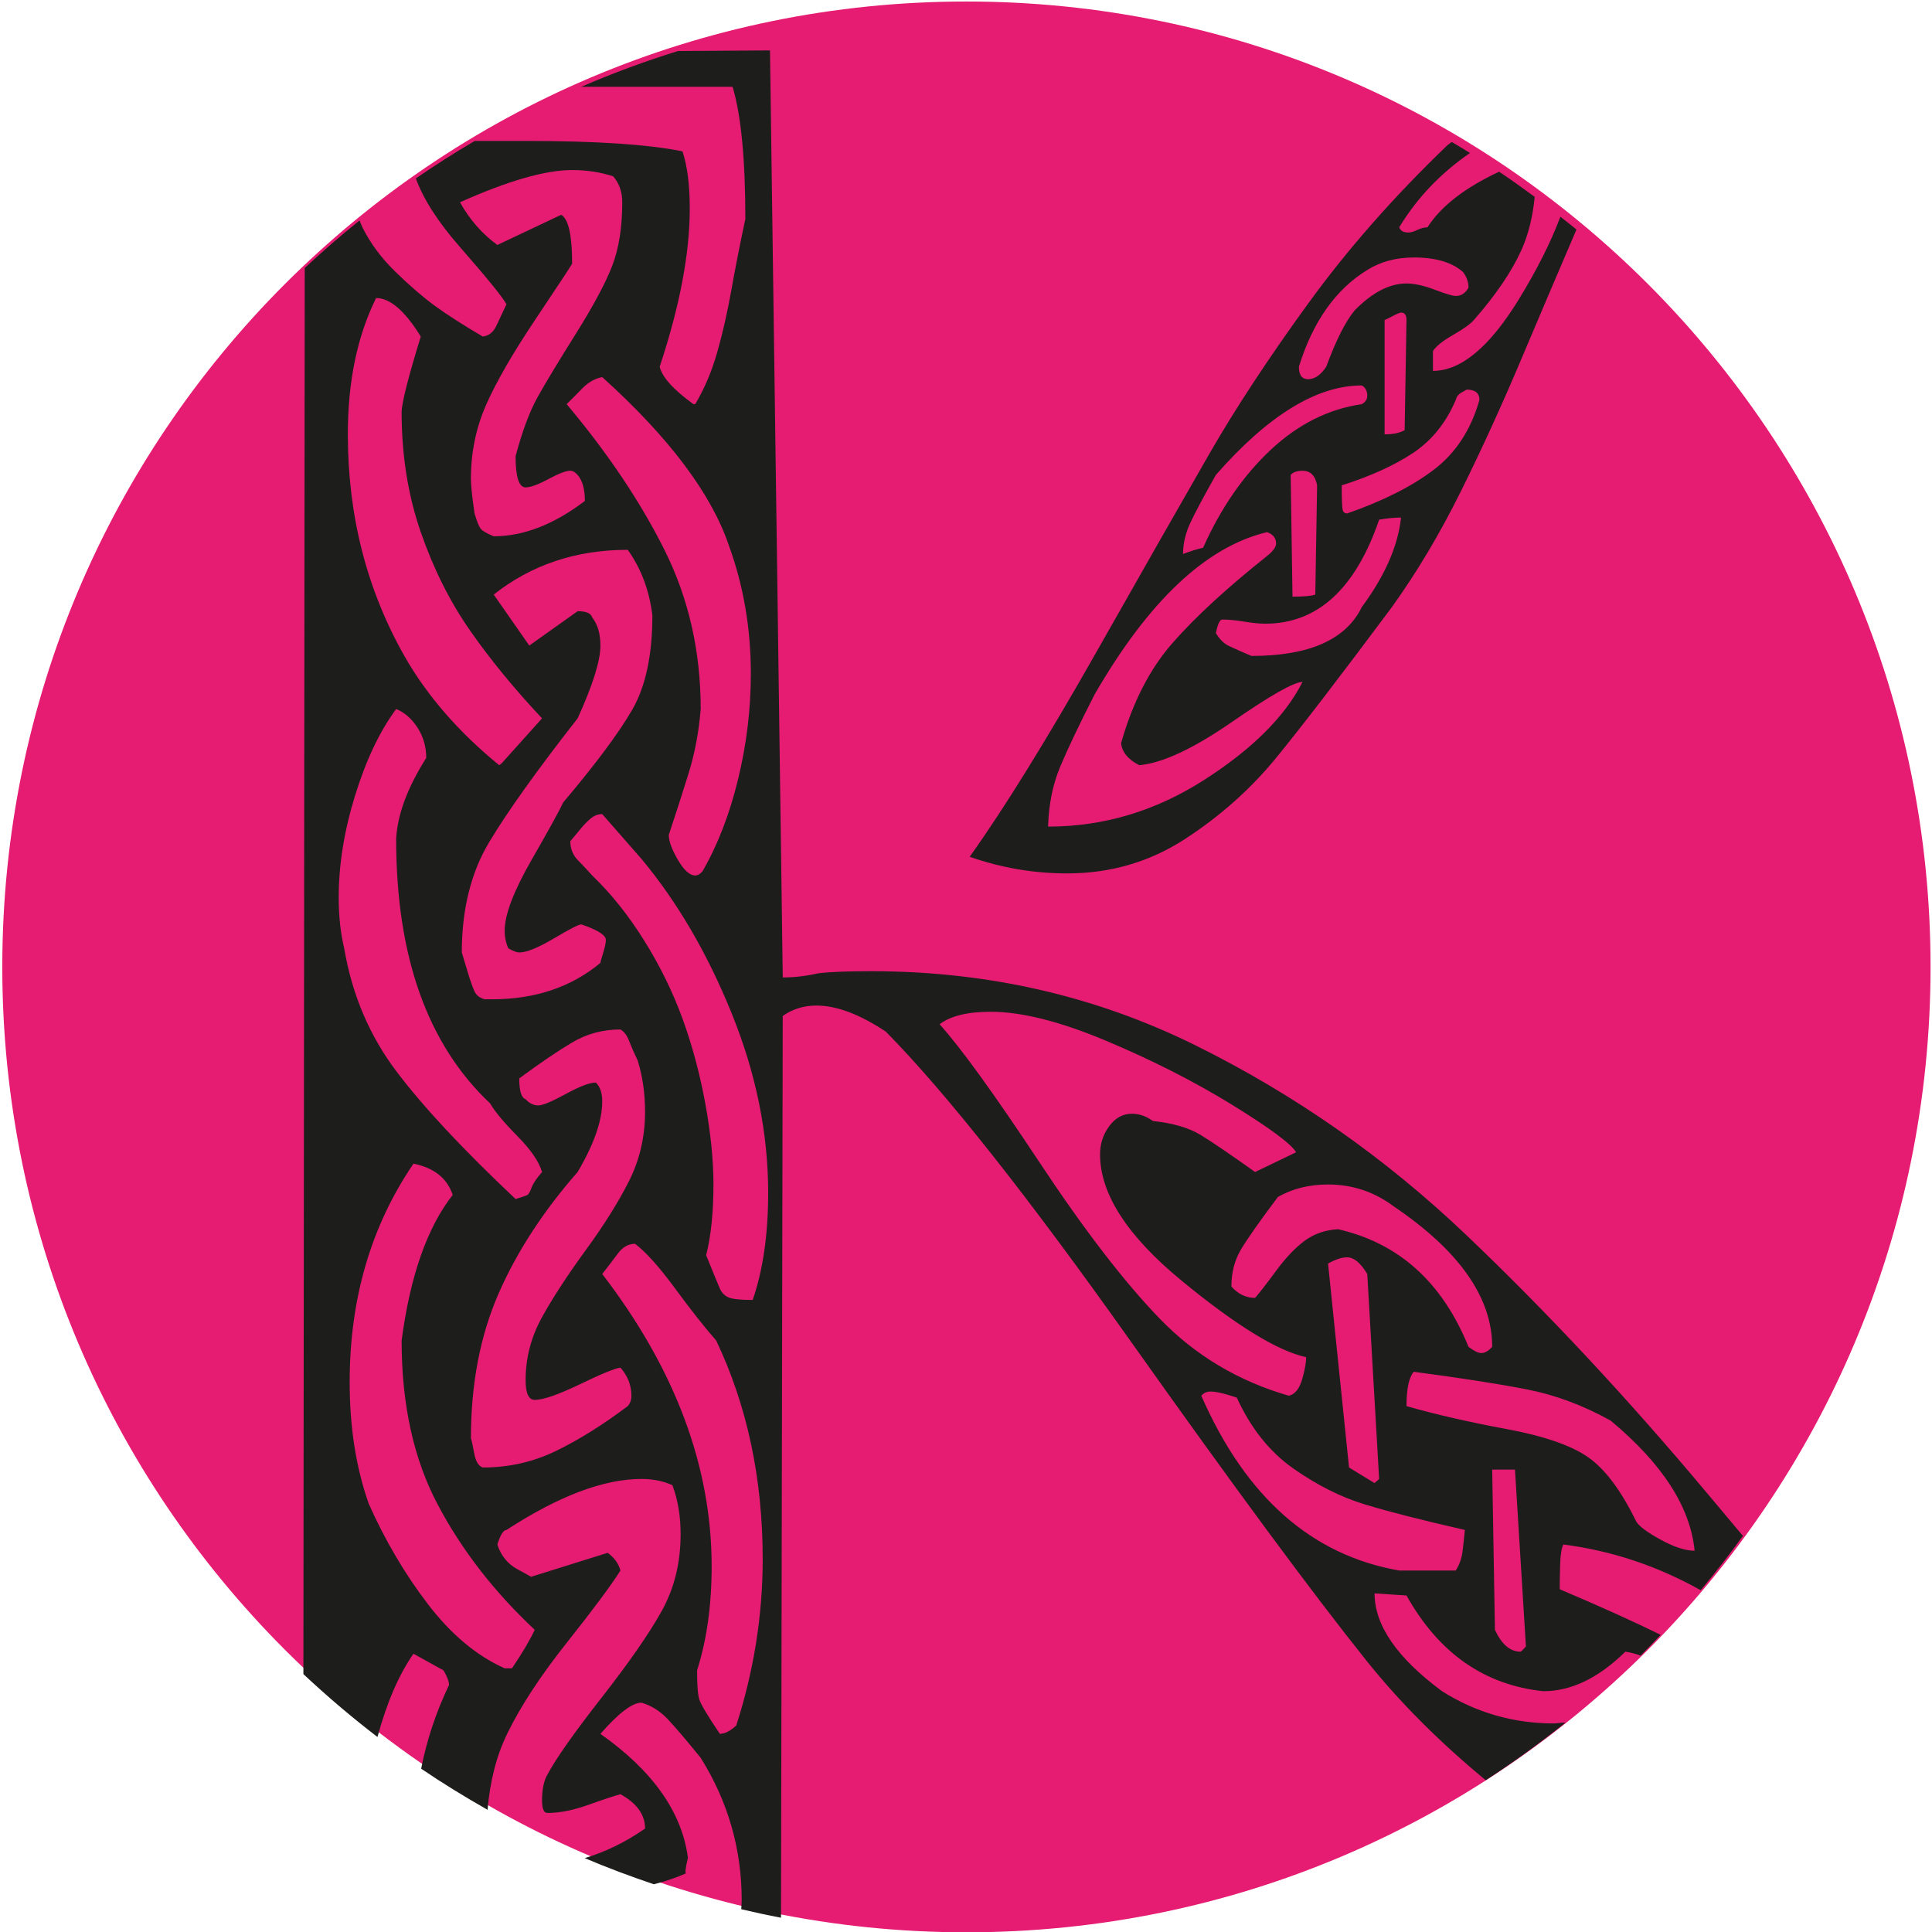 <?xml version="1.0" encoding="UTF-8" standalone="no"?>
<!-- Created with Inkscape (http://www.inkscape.org/) -->

<svg
   xmlns:dc="http://purl.org/dc/elements/1.1/"
   xmlns:cc="http://creativecommons.org/ns#"
   xmlns:rdf="http://www.w3.org/1999/02/22-rdf-syntax-ns#"
   xmlns:svg="http://www.w3.org/2000/svg"
   xmlns="http://www.w3.org/2000/svg"
   xmlns:sodipodi="http://sodipodi.sourceforge.net/DTD/sodipodi-0.dtd"
   xmlns:inkscape="http://www.inkscape.org/namespaces/inkscape"
   width="32px"
   height="32px"
   id="svg3056"
   version="1.1"
   inkscape:version="0.48.3.1 r9886"
   sodipodi:docname="favicon-kaleessi-pink-black.svg">
  <defs
     id="defs3058" />
  <sodipodi:namedview
     id="base"
     pagecolor="#ffffff"
     bordercolor="#666666"
     borderopacity="1.0"
     inkscape:pageopacity="0.0"
     inkscape:pageshadow="2"
     inkscape:zoom="22.395604"
     inkscape:cx="16"
     inkscape:cy="16"
     inkscape:current-layer="layer1"
     showgrid="true"
     inkscape:grid-bbox="true"
     inkscape:document-units="px"
     inkscape:window-width="1920"
     inkscape:window-height="1021"
     inkscape:window-x="0"
     inkscape:window-y="27"
     inkscape:window-maximized="1" />
  <g
     id="layer1"
     inkscape:label="Layer 1"
     inkscape:groupmode="layer">
    <path
       style="fill:#e61b72"
       inkscape:connector-curvature="0"
       d="m 31.976,16.015 c 0,8.831 -7.149,15.99 -15.969,15.99 -8.819,0 -15.969,-7.159 -15.969,-15.99 0,-8.831 7.149,-15.99 15.969,-15.99 8.82,0 15.969,7.159 15.969,15.99 z"
       id="path3"
       inkscape:export-filename="/home/zido/git/kaleessi/site/www/images/kaleessi/source/favicon-kaleessi-pink-black.png"
       inkscape:export-xdpi="90"
       inkscape:export-ydpi="90" />
    <g
       transform="matrix(0.138,0,0,0.138,-14.142,-24.78)"
       id="g21"
       inkscape:export-filename="/home/zido/git/kaleessi/site/www/images/kaleessi/source/favicon-kaleessi-pink-black.png"
       inkscape:export-xdpi="90"
       inkscape:export-ydpi="90">
      <path
         style="fill:#1d1d1b"
         inkscape:connector-curvature="0"
         d="m 289.017,386.419 c -4.886,0 -9.374,-1.29 -13.459,-3.87 -5.4,-3.996 -8.1,-7.909 -8.1,-11.74 l 3.833,0.25 c 3.863,6.912 9.336,10.741 16.415,11.49 3.356,0 6.638,-1.582 9.85,-4.745 0.711,0.105 1.3,0.274 1.835,0.472 0.818,-0.813 1.611,-1.653 2.406,-2.492 -3.151,-1.555 -7.182,-3.376 -12.12,-5.475 0,-0.75 0.017,-1.723 0.054,-2.932 0.034,-1.209 0.166,-2.018 0.382,-2.436 5.807,0.739 11.299,2.576 16.486,5.484 1.768,-2.107 3.453,-4.283 5.069,-6.518 -1.474,-1.758 -2.922,-3.483 -4.318,-5.15 -9.522,-11.364 -19.152,-21.688 -28.892,-30.971 -9.741,-9.28 -20.597,-16.876 -32.563,-22.789 -11.969,-5.91 -24.915,-8.865 -38.852,-8.865 -2.843,0 -4.96,0.083 -6.347,0.25 -1.459,0.333 -2.882,0.499 -4.268,0.499 l -1.532,-111.265 -11.039,0.073 c -3.971,1.226 -7.846,2.668 -11.621,4.295 h 18.173 c 1.019,3.417 1.53,8.703 1.53,15.861 -0.656,3.081 -1.221,5.954 -1.695,8.617 -0.477,2.665 -1.04,5.141 -1.696,7.429 -0.656,2.292 -1.532,4.349 -2.625,6.181 h -0.221 c -2.405,-1.746 -3.756,-3.246 -4.047,-4.495 2.407,-7.242 3.611,-13.57 3.611,-18.982 0,-2.828 -0.292,-5.118 -0.876,-6.866 -4.088,-0.831 -10.362,-1.249 -18.825,-1.249 h -6.105 c -2.411,1.417 -4.77,2.916 -7.067,4.5 0.896,2.478 2.649,5.219 5.294,8.237 3.281,3.748 5.143,6.038 5.579,6.871 -0.436,0.916 -0.839,1.768 -1.202,2.558 -0.367,0.794 -0.915,1.23 -1.641,1.312 -2.408,-1.417 -4.322,-2.642 -5.749,-3.686 -1.418,-1.035 -2.991,-2.39 -4.704,-4.057 -1.716,-1.664 -3.048,-3.453 -3.994,-5.37 -0.124,-0.283 -0.23,-0.542 -0.346,-0.817 -2.265,1.818 -4.455,3.72 -6.575,5.7 l -0.161,168.766 c 2.836,2.659 5.8,5.18 8.891,7.547 1.119,-4.12 2.556,-7.461 4.319,-9.99 l 3.611,1.998 c 0.438,0.749 0.658,1.334 0.658,1.752 -1.584,3.318 -2.688,6.671 -3.344,10.047 2.581,1.754 5.248,3.386 7.97,4.933 0.285,-3.404 1.057,-6.473 2.378,-9.176 1.603,-3.285 3.992,-6.932 7.166,-10.923 3.173,-4 5.307,-6.872 6.404,-8.618 -0.22,-0.83 -0.73,-1.54 -1.533,-2.125 l -9.192,2.875 c -0.436,-0.251 -0.97,-0.542 -1.586,-0.875 -0.623,-0.334 -1.134,-0.751 -1.531,-1.251 -0.406,-0.494 -0.714,-1.079 -0.931,-1.745 0.363,-1.167 0.728,-1.749 1.092,-1.749 6.275,-4.079 11.673,-6.121 16.198,-6.121 1.387,0 2.626,0.251 3.721,0.75 0.658,1.748 0.985,3.706 0.985,5.869 0,3.414 -0.749,6.474 -2.241,9.18 -1.498,2.707 -3.907,6.18 -7.225,10.427 -3.323,4.243 -5.489,7.326 -6.512,9.239 -0.437,0.749 -0.655,1.792 -0.655,3.125 0,1 0.218,1.498 0.655,1.498 1.46,0 3.12,-0.331 4.981,-1 1.86,-0.665 3.119,-1.081 3.775,-1.247 1.97,1.083 2.955,2.454 2.955,4.121 -2.323,1.622 -4.741,2.794 -7.243,3.546 2.711,1.155 5.489,2.188 8.301,3.14 1.396,-0.358 2.694,-0.797 3.865,-1.317 -0.146,0 -0.073,-0.623 0.22,-1.874 -0.729,-5.494 -4.233,-10.448 -10.505,-14.862 2.187,-2.497 3.83,-3.744 4.923,-3.744 1.167,0.334 2.206,0.982 3.122,1.937 0.908,0.958 2.24,2.52 3.992,4.683 3.284,5.243 4.924,10.948 4.924,17.104 0,0.329 -0.038,0.712 -0.056,1.066 1.578,0.373 3.167,0.718 4.772,1.021 l 0.208,-108.23 c 1.165,-0.829 2.518,-1.251 4.048,-1.251 2.409,0 5.181,1.042 8.319,3.122 7.223,7.326 17.017,19.715 29.382,37.15 12.368,17.443 21.818,30.243 28.349,38.401 3.977,4.969 8.745,9.734 14.277,14.305 3.31,-2.149 6.507,-4.455 9.571,-6.919 -0.522,0.03 -0.975,0.064 -1.355,0.106 z M 189.969,245.057 c 1.754,4.83 2.628,9.949 2.628,15.358 0,4.248 -0.51,8.476 -1.531,12.677 -1.023,4.207 -2.446,7.889 -4.27,11.05 -0.292,0.335 -0.584,0.501 -0.874,0.501 -0.657,0 -1.351,-0.624 -2.079,-1.872 -0.731,-1.248 -1.095,-2.248 -1.095,-2.998 0.802,-2.416 1.588,-4.85 2.351,-7.306 0.769,-2.455 1.26,-5.057 1.479,-7.806 0,-6.91 -1.443,-13.256 -4.323,-19.043 -2.882,-5.785 -6.805,-11.634 -11.766,-17.546 0.511,-0.498 1.131,-1.122 1.862,-1.871 0.729,-0.751 1.533,-1.207 2.408,-1.375 8.026,7.244 13.097,13.987 15.21,20.231 z m -26.482,48.327 c 0.584,0.334 1.02,0.499 1.313,0.499 0.874,0 2.261,-0.562 4.158,-1.686 1.898,-1.125 2.99,-1.684 3.284,-1.684 1.968,0.664 2.954,1.29 2.954,1.873 0,0.333 -0.109,0.857 -0.328,1.561 -0.218,0.708 -0.327,1.104 -0.327,1.188 -3.503,2.915 -7.844,4.368 -13.024,4.368 h -0.876 c -0.585,-0.167 -0.988,-0.478 -1.204,-0.938 -0.219,-0.453 -0.512,-1.287 -0.875,-2.497 -0.366,-1.205 -0.585,-1.934 -0.657,-2.185 0,-5.161 1.093,-9.573 3.282,-13.236 2.192,-3.662 5.729,-8.617 10.618,-14.861 1.822,-3.994 2.737,-6.908 2.737,-8.739 0,-1.418 -0.331,-2.54 -0.986,-3.374 -0.146,-0.499 -0.73,-0.75 -1.75,-0.75 l -5.802,4.124 -4.267,-6.119 c 4.523,-3.58 9.885,-5.371 16.087,-5.371 1.605,2.249 2.59,4.871 2.955,7.866 0,4.746 -0.802,8.515 -2.407,11.304 -1.605,2.791 -4.378,6.513 -8.319,11.176 -0.364,0.835 -1.625,3.122 -3.773,6.869 -2.153,3.747 -3.229,6.574 -3.229,8.492 -0.002,0.747 0.142,1.455 0.436,2.12 z m -2.683,-65.185 c 1.207,-2.749 3.156,-6.14 5.855,-10.177 2.7,-4.037 4.196,-6.307 4.488,-6.805 0,-3.416 -0.439,-5.372 -1.314,-5.872 l -7.66,3.622 c -1.826,-1.332 -3.323,-3.036 -4.487,-5.122 5.76,-2.579 10.249,-3.87 13.46,-3.87 1.752,0 3.393,0.25 4.923,0.75 0.729,0.833 1.094,1.873 1.094,3.12 0,2.999 -0.4,5.538 -1.203,7.619 -0.802,2.081 -2.263,4.806 -4.378,8.178 -2.115,3.373 -3.648,5.914 -4.596,7.619 -0.947,1.709 -1.823,4.058 -2.626,7.056 0,2.498 0.402,3.746 1.204,3.746 0.583,0 1.496,-0.331 2.737,-0.998 1.239,-0.667 2.115,-1 2.626,-1 0.29,0 0.583,0.167 0.875,0.5 0.583,0.666 0.875,1.708 0.875,3.123 -3.721,2.832 -7.367,4.244 -10.943,4.244 -0.802,-0.33 -1.312,-0.623 -1.532,-0.873 -0.22,-0.248 -0.475,-0.875 -0.767,-1.872 -0.292,-2 -0.439,-3.374 -0.439,-4.122 0.002,-3.164 0.605,-6.121 1.808,-8.866 z m -13.186,-12.863 c 1.677,0 3.463,1.542 5.363,4.621 -1.461,4.745 -2.227,7.743 -2.301,8.991 0,5.243 0.768,10.075 2.301,14.486 1.53,4.412 3.5,8.349 5.91,11.801 2.407,3.458 5.289,6.973 8.645,10.551 l -4.487,4.996 c -0.074,0.083 -0.165,0.188 -0.275,0.311 -0.11,0.128 -0.236,0.232 -0.382,0.314 -4.89,-3.996 -8.683,-8.368 -11.381,-13.114 -4.524,-7.99 -6.785,-16.856 -6.785,-26.595 -0.001,-6.329 1.129,-11.781 3.392,-16.362 z m -4.488,71.93 c 0,-3.913 0.655,-7.992 1.971,-12.24 1.313,-4.244 2.954,-7.697 4.925,-10.364 1.021,0.417 1.876,1.167 2.573,2.25 0.691,1.08 1.038,2.289 1.038,3.622 -2.263,3.579 -3.466,6.824 -3.611,9.74 0,14.067 3.756,24.642 11.272,31.719 0.583,1 1.677,2.31 3.284,3.933 1.602,1.623 2.588,3.059 2.955,4.31 -0.658,0.749 -1.078,1.374 -1.258,1.874 -0.183,0.497 -0.347,0.789 -0.491,0.875 -0.15,0.08 -0.622,0.247 -1.425,0.494 -6.274,-5.908 -11.038,-11.005 -14.28,-15.293 -3.249,-4.289 -5.347,-9.222 -6.295,-14.8 -0.439,-1.83 -0.658,-3.872 -0.658,-6.12 z m 23.53,87.915 c -0.585,1.247 -1.495,2.79 -2.736,4.622 h -0.875 c -3.356,-1.501 -6.42,-4.065 -9.195,-7.682 -2.773,-3.623 -5.141,-7.64 -7.111,-12.052 -1.532,-4.33 -2.298,-9.199 -2.298,-14.609 0,-9.992 2.552,-18.734 7.661,-26.229 2.479,0.503 4.048,1.752 4.706,3.752 -3.065,3.913 -5.109,9.736 -6.131,17.48 0,7.661 1.44,14.218 4.327,19.67 2.877,5.451 6.763,10.47 11.652,15.048 z m 11.163,-26.85 c -2.993,2.251 -5.856,4.041 -8.589,5.368 -2.739,1.335 -5.676,1.999 -8.81,1.999 -0.513,-0.163 -0.86,-0.752 -1.039,-1.748 -0.186,-0.999 -0.313,-1.578 -0.387,-1.749 0,-6.494 1.097,-12.257 3.284,-17.294 2.189,-5.037 5.364,-9.928 9.522,-14.673 1.97,-3.33 2.955,-6.159 2.955,-8.494 0,-0.999 -0.256,-1.748 -0.767,-2.246 -0.729,0 -1.934,0.456 -3.612,1.376 -1.678,0.916 -2.775,1.37 -3.282,1.37 -0.586,0 -1.096,-0.248 -1.534,-0.75 -0.509,-0.162 -0.765,-0.996 -0.765,-2.494 2.479,-1.831 4.595,-3.267 6.348,-4.308 1.752,-1.042 3.682,-1.563 5.8,-1.563 0.437,0.248 0.784,0.708 1.04,1.373 0.254,0.665 0.601,1.458 1.038,2.372 0.586,1.92 0.876,3.958 0.876,6.122 0,2.995 -0.639,5.765 -1.915,8.301 -1.279,2.544 -3.009,5.31 -5.199,8.306 -2.188,3 -3.94,5.682 -5.252,8.055 -1.313,2.37 -1.971,4.891 -1.971,7.553 0,1.583 0.366,2.376 1.095,2.376 1.022,0 2.826,-0.628 5.418,-1.875 2.587,-1.25 4.213,-1.915 4.87,-1.996 0.875,0.996 1.314,2.125 1.314,3.372 0.001,0.498 -0.146,0.916 -0.438,1.247 z m 13.023,38.338 c -0.729,0.666 -1.387,0.996 -1.971,0.996 -1.458,-2.163 -2.28,-3.535 -2.46,-4.117 -0.186,-0.584 -0.273,-1.748 -0.273,-3.5 1.166,-3.658 1.75,-7.822 1.75,-12.486 0,-11.988 -4.379,-23.688 -13.133,-35.089 0.656,-0.832 1.274,-1.645 1.862,-2.438 0.581,-0.787 1.275,-1.185 2.079,-1.185 1.313,0.996 2.917,2.791 4.813,5.37 1.898,2.584 3.541,4.663 4.927,6.244 3.72,7.825 5.58,16.567 5.58,26.223 0,6.745 -1.06,13.405 -3.174,19.982 z m 1.971,-51.078 c -1.461,0 -2.428,-0.099 -2.902,-0.311 -0.476,-0.206 -0.82,-0.561 -1.04,-1.061 -0.219,-0.5 -0.766,-1.83 -1.641,-3.997 0.583,-2.329 0.875,-5.164 0.875,-8.49 0,-2.916 -0.328,-6.163 -0.983,-9.74 -0.658,-3.582 -1.569,-6.972 -2.737,-10.18 -1.168,-3.205 -2.7,-6.324 -4.597,-9.365 -1.897,-3.036 -3.978,-5.64 -6.238,-7.805 -0.51,-0.582 -1.077,-1.185 -1.695,-1.811 -0.621,-0.624 -0.931,-1.391 -0.931,-2.308 0.364,-0.416 0.747,-0.876 1.149,-1.375 0.4,-0.497 0.822,-0.937 1.259,-1.312 0.438,-0.373 0.91,-0.561 1.422,-0.561 l 4.706,5.37 c 4.305,5.163 7.916,11.346 10.834,18.547 2.917,7.201 4.378,14.377 4.378,21.536 0.001,4.997 -0.619,9.287 -1.859,12.863 z m 92.15,42.213 c -1.24,0 -2.259,-0.879 -3.063,-2.623 l -0.329,-19.23 h 2.736 l 1.313,21.227 c -0.365,0.417 -0.583,0.626 -0.657,0.626 z m 0.822,-31.469 c 3.395,0.665 6.733,1.915 10.015,3.744 6.201,5.163 9.558,10.364 10.067,15.611 -1.093,0 -2.445,-0.439 -4.047,-1.313 -1.607,-0.875 -2.592,-1.599 -2.956,-2.187 -1.827,-3.746 -3.758,-6.325 -5.801,-7.741 -2.042,-1.415 -5.309,-2.537 -9.794,-3.37 -4.489,-0.833 -8.483,-1.745 -11.983,-2.748 0,-2.081 0.291,-3.457 0.875,-4.121 5.69,0.749 10.232,1.458 13.624,2.125 z m -16.033,-21.98 c 7.878,5.327 11.819,10.948 11.819,16.858 -0.437,0.497 -0.875,0.749 -1.313,0.749 -0.366,0 -0.876,-0.252 -1.532,-0.749 -3.137,-7.744 -8.356,-12.446 -15.652,-14.113 -1.53,0.084 -2.863,0.544 -3.997,1.376 -1.131,0.833 -2.278,2.038 -3.444,3.618 -1.169,1.587 -2.008,2.667 -2.518,3.247 -1.095,0 -2.042,-0.455 -2.846,-1.371 0,-1.665 0.383,-3.143 1.147,-4.434 0.769,-1.29 2.244,-3.391 4.435,-6.307 1.752,-1 3.759,-1.498 6.021,-1.498 2.917,0.001 5.544,0.874 7.88,2.624 z m -1.75,32.716 c -0.073,0.084 -0.165,0.168 -0.273,0.251 -0.112,0.084 -0.203,0.167 -0.276,0.247 l -3.064,-1.871 -2.518,-24.472 c 0.877,-0.503 1.641,-0.754 2.297,-0.754 0.804,0 1.607,0.669 2.41,2 l 1.424,24.599 z m -40.827,-38.088 c -5.399,-8.155 -9.374,-13.649 -11.929,-16.485 1.313,-0.996 3.355,-1.498 6.13,-1.498 3.721,0 8.352,1.167 13.895,3.498 5.546,2.334 10.583,4.896 15.107,7.682 4.523,2.791 7.077,4.683 7.659,5.683 l -4.923,2.372 c -2.921,-2.084 -5.089,-3.561 -6.513,-4.435 -1.42,-0.873 -3.339,-1.434 -5.746,-1.687 -0.805,-0.58 -1.644,-0.873 -2.518,-0.873 -1.093,0 -2.009,0.5 -2.736,1.5 -0.73,0.996 -1.095,2.122 -1.095,3.369 0,4.746 3.266,9.807 9.798,15.175 6.528,5.37 11.509,8.427 14.939,9.176 0,0.666 -0.167,1.563 -0.491,2.688 -0.332,1.121 -0.859,1.769 -1.588,1.936 -6.056,-1.747 -11.22,-4.828 -15.487,-9.241 -4.271,-4.411 -9.102,-10.7 -14.502,-18.86 z m 19.482,28.1 c 0.292,-0.334 0.655,-0.501 1.095,-0.501 0.51,0 1.184,0.125 2.026,0.372 0.836,0.255 1.22,0.373 1.147,0.373 1.677,3.669 3.941,6.498 6.786,8.498 2.847,1.996 5.71,3.434 8.594,4.309 2.882,0.875 6.877,1.894 11.985,3.059 -0.076,0.831 -0.166,1.685 -0.275,2.557 -0.109,0.878 -0.385,1.646 -0.821,2.313 h -6.784 c -10.51,-1.831 -18.427,-8.825 -23.753,-20.98 z"
         id="path23" />
      <path
         style="fill:#1d1d1b"
         inkscape:connector-curvature="0"
         d="m 247.644,234.006 c -3.137,5.455 -7.679,13.423 -13.625,23.912 -5.949,10.49 -10.998,18.651 -15.155,24.478 3.792,1.332 7.693,1.997 11.708,1.997 5.18,0 9.885,-1.372 14.12,-4.119 4.232,-2.75 7.88,-5.995 10.946,-9.74 3.063,-3.748 7.698,-9.784 13.901,-18.106 2.99,-4.164 5.746,-8.785 8.262,-13.863 2.519,-5.078 4.963,-10.427 7.331,-16.045 2.047,-4.854 4.241,-10.001 6.558,-15.41 -0.631,-0.524 -1.285,-1.02 -1.929,-1.53 -1.161,3.083 -2.83,6.398 -5.009,9.946 -3.502,5.704 -6.935,8.554 -10.288,8.554 v -2.374 c 0.365,-0.582 1.168,-1.225 2.407,-1.936 1.239,-0.705 2.08,-1.311 2.517,-1.808 2.625,-3 4.523,-5.788 5.688,-8.369 0.838,-1.849 1.364,-3.989 1.602,-6.4 -1.401,-1.036 -2.823,-2.047 -4.271,-3.02 -4.097,1.915 -6.978,4.137 -8.599,6.673 -0.368,0 -0.767,0.105 -1.205,0.311 -0.438,0.211 -0.803,0.315 -1.095,0.315 -0.583,0 -0.947,-0.208 -1.092,-0.626 2.168,-3.572 5.014,-6.53 8.494,-8.917 -0.723,-0.45 -1.455,-0.891 -2.191,-1.324 -0.17,0.13 -0.333,0.243 -0.504,0.376 -6.421,6.16 -12.006,12.508 -16.747,19.042 -4.745,6.538 -8.686,12.532 -11.824,17.983 z m -2.295,8.303 c 0.583,-1.25 1.604,-3.164 3.063,-5.744 6.275,-7.157 12.112,-10.738 17.515,-10.738 0.437,0.249 0.656,0.666 0.656,1.249 0,0.415 -0.219,0.748 -0.656,0.996 -4.015,0.585 -7.664,2.417 -10.948,5.498 -3.283,3.078 -5.983,6.993 -8.101,11.736 -0.363,0.085 -0.749,0.191 -1.148,0.313 -0.402,0.127 -0.82,0.27 -1.259,0.437 0,-1.246 0.292,-2.498 0.878,-3.747 z m 15.213,-4.495 -0.219,13.114 c -0.438,0.166 -1.35,0.249 -2.735,0.249 l -0.221,-14.611 c 0.293,-0.333 0.767,-0.5 1.425,-0.5 0.948,0 1.53,0.581 1.75,1.748 z m -13.626,35.404 c -5.805,3.706 -12.026,5.558 -18.663,5.558 0.072,-2.665 0.563,-5.078 1.476,-7.247 0.911,-2.161 2.281,-5.035 4.106,-8.614 6.493,-11.24 13.39,-17.733 20.688,-19.48 0.727,0.249 1.095,0.707 1.095,1.375 0,0.415 -0.368,0.915 -1.095,1.497 -4.815,3.83 -8.594,7.304 -11.329,10.427 -2.738,3.121 -4.799,7.138 -6.184,12.049 0.143,1.083 0.874,1.959 2.187,2.624 2.773,-0.25 6.475,-1.976 11.11,-5.182 4.634,-3.203 7.462,-4.809 8.485,-4.809 -2.118,4.165 -6.076,8.099 -11.876,11.802 z m 18.991,-20.791 c -1.901,3.911 -6.313,5.866 -13.248,5.866 -1.166,-0.499 -2.061,-0.893 -2.679,-1.187 -0.622,-0.29 -1.15,-0.81 -1.588,-1.56 0.22,-1.082 0.474,-1.622 0.767,-1.622 0.729,0 1.603,0.081 2.626,0.249 1.021,0.168 1.859,0.251 2.517,0.251 6.276,0 10.838,-4.165 13.685,-12.489 0.509,-0.081 0.965,-0.146 1.366,-0.187 0.401,-0.042 0.822,-0.061 1.263,-0.061 -0.37,3.414 -1.938,6.991 -4.709,10.74 z m 11.272,-24.853 c 0.071,-0.252 0.165,-0.438 0.272,-0.561 0.112,-0.128 0.238,-0.23 0.384,-0.312 0.146,-0.084 0.364,-0.208 0.658,-0.375 1.021,0 1.53,0.417 1.53,1.248 -1.021,3.58 -2.844,6.37 -5.471,8.366 -2.626,1.998 -6.094,3.748 -10.399,5.248 -0.289,0 -0.474,-0.146 -0.546,-0.437 -0.074,-0.29 -0.11,-1.269 -0.11,-2.937 3.431,-1.082 6.276,-2.373 8.539,-3.87 2.26,-1.5 3.974,-3.623 5.143,-6.37 z m -8.537,4.124 V 217.96 c 0.071,0 0.384,-0.146 0.928,-0.438 0.551,-0.291 0.896,-0.439 1.044,-0.439 0.437,0 0.655,0.292 0.655,0.876 l -0.219,13.235 c -0.584,0.335 -1.387,0.504 -2.408,0.504 z m -2.079,-19.733 c 1.604,-0.999 3.464,-1.498 5.582,-1.498 2.626,0 4.596,0.583 5.911,1.747 0.438,0.582 0.656,1.208 0.656,1.873 -0.366,0.667 -0.876,1 -1.532,1 -0.367,0 -1.203,-0.251 -2.519,-0.75 -1.313,-0.499 -2.445,-0.748 -3.39,-0.748 -2.044,0 -4.124,1.082 -6.239,3.246 -1.094,1.333 -2.226,3.579 -3.395,6.743 -0.655,1 -1.387,1.5 -2.188,1.5 -0.729,0 -1.094,-0.5 -1.094,-1.5 1.676,-5.411 4.414,-9.283 8.208,-11.613 z"
         id="path25" />
    </g>
  </g>
</svg>
